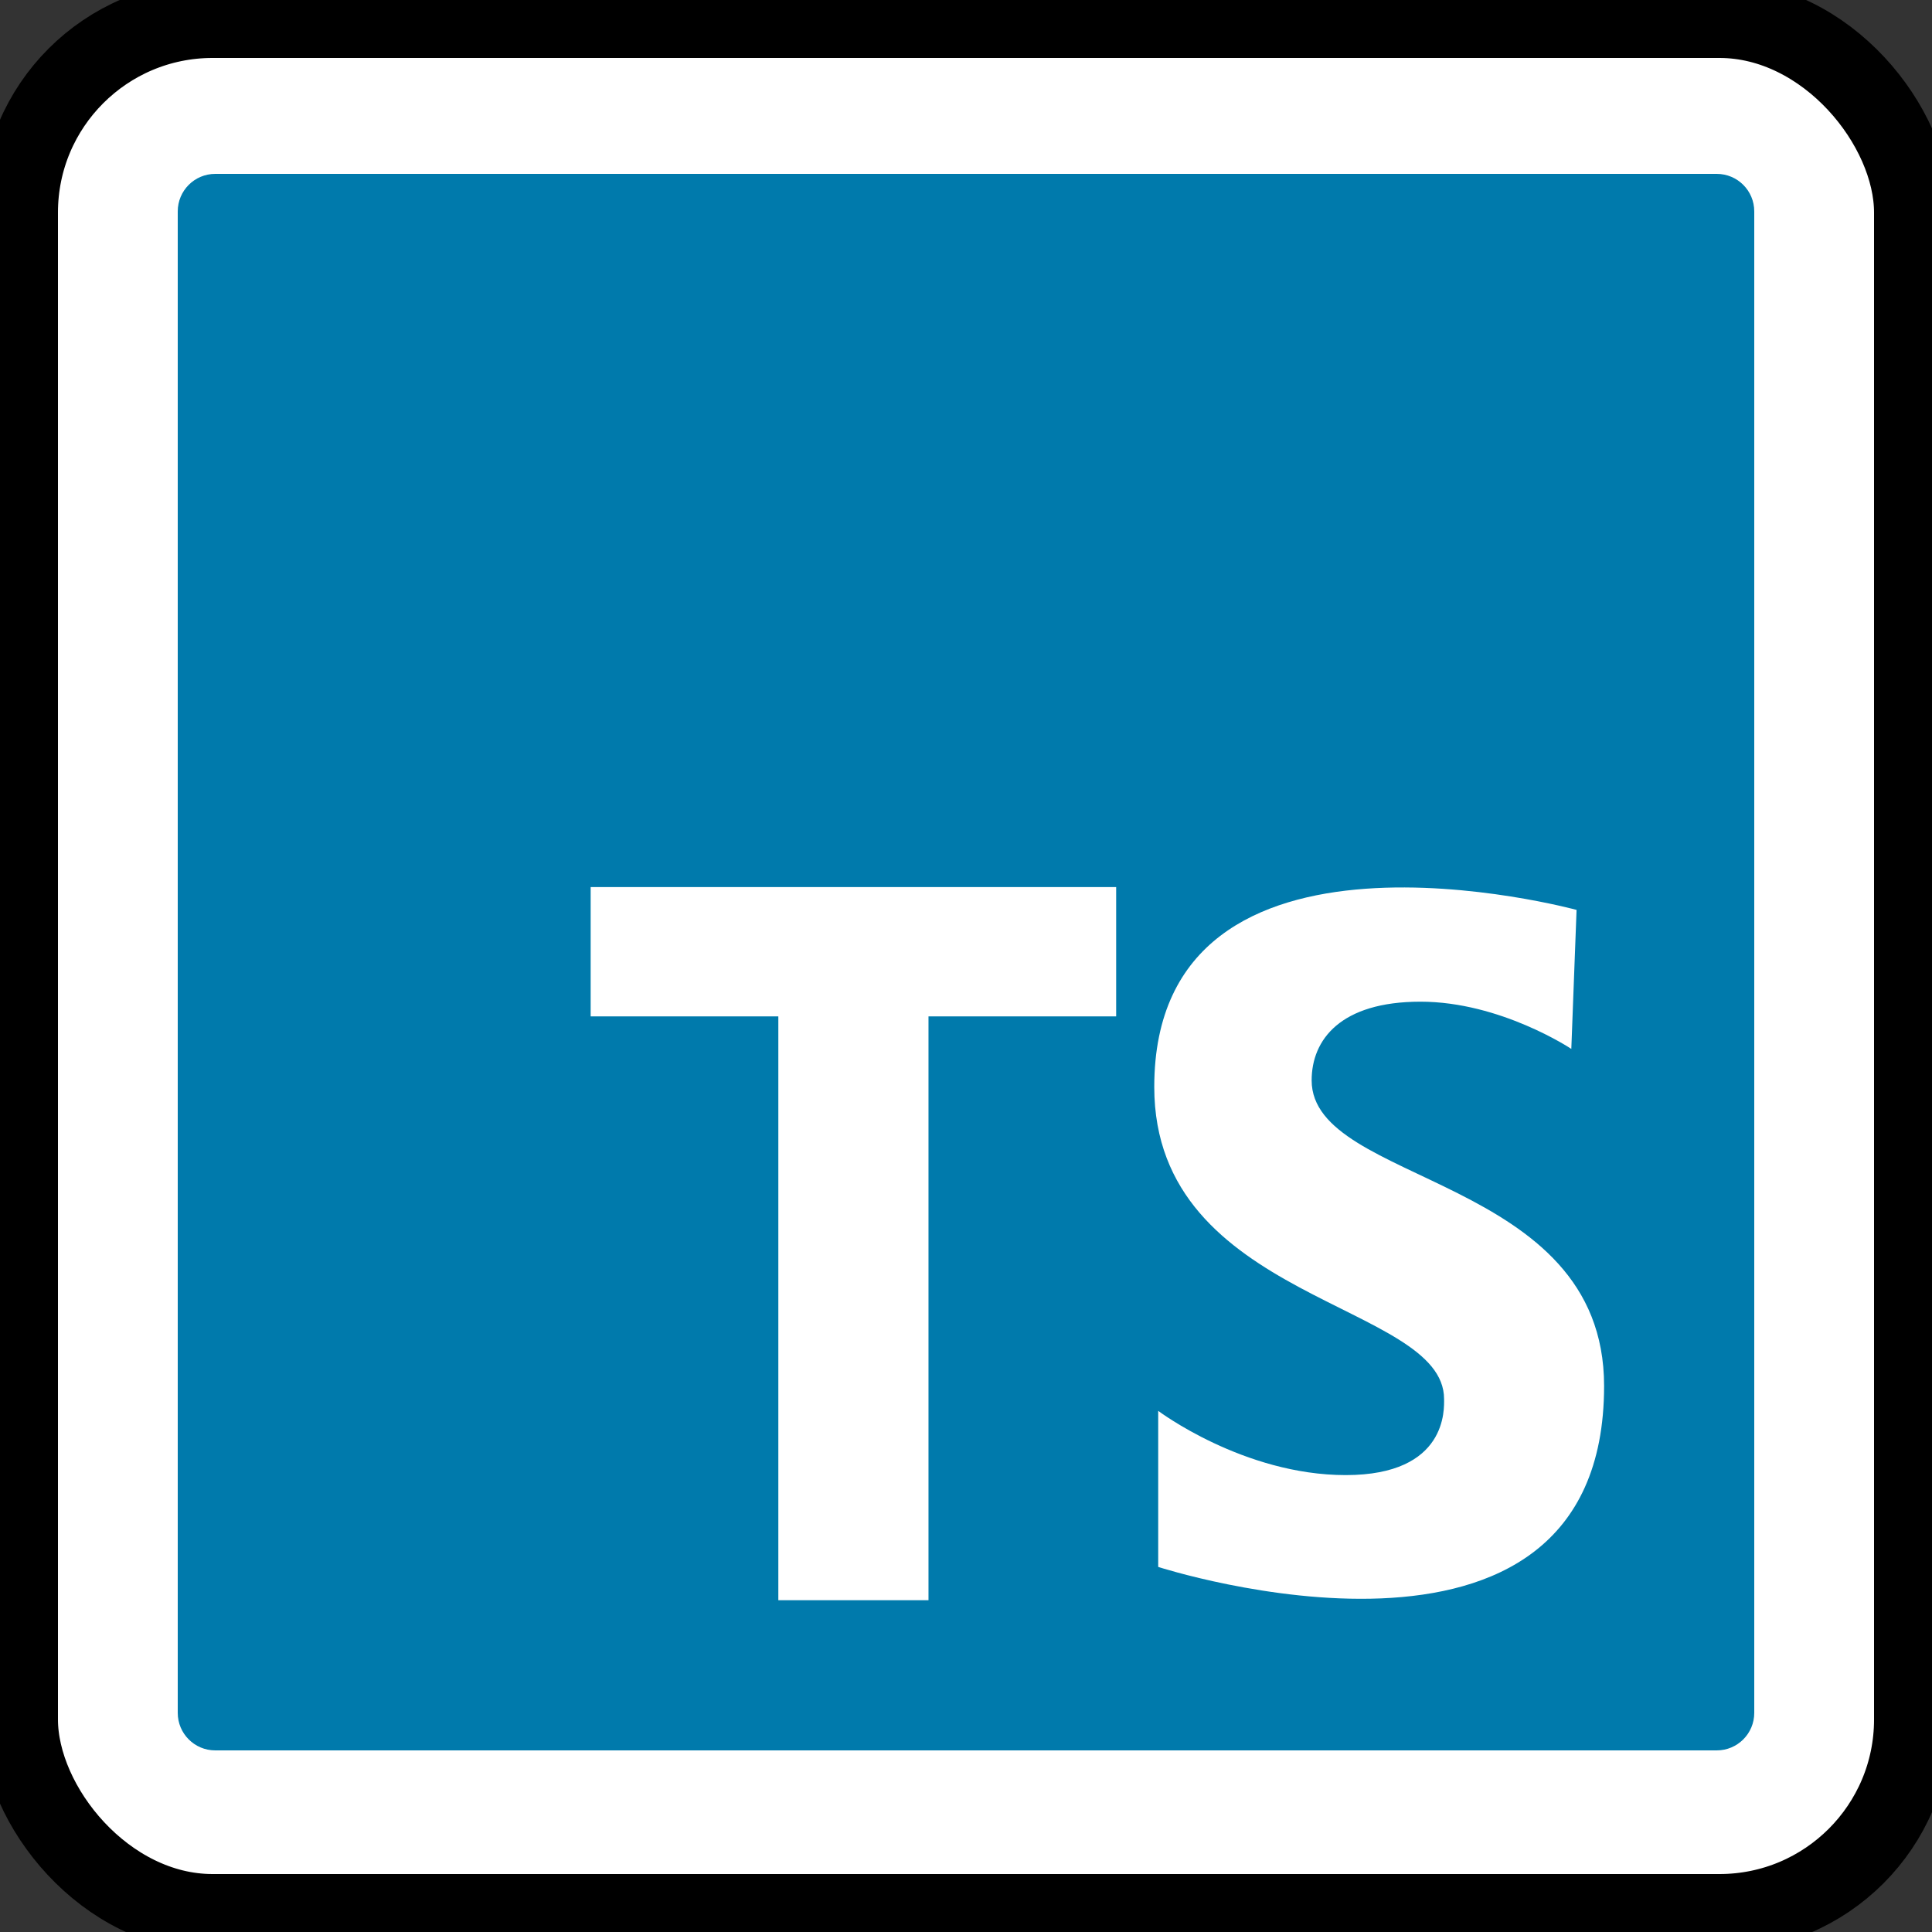 <!-- <svg width="24" height="24" viewBox="0 0 24 24" fill="none" xmlns="http://www.w3.org/2000/svg">
<g clip-path="url(#clip0_2147_271)">
<path d="M23.4286 0H0.571429C0.255429 0 0 0.256 0 0.571429V23.4286C0 23.744 0.255429 24 0.571429 24H23.4286C23.7446 24 24 23.744 24 23.4286V0.571429C24 0.256 23.7446 0 23.4286 0ZM14.2857 12.8257H11.4286V21.7143H9.14286V12.8257H6.28571V10.8571H14.2857V12.8257ZM14.9263 21.2069V18.8309C14.9263 18.8309 16.224 19.8091 17.7811 19.8091C19.3383 19.8091 19.2783 18.7909 19.2783 18.6514C19.2783 17.1737 14.8663 17.1737 14.8663 13.9C14.8663 9.448 21.2949 11.2046 21.2949 11.2046L21.2149 13.3211C21.2149 13.3211 20.1366 12.6023 18.9189 12.6023C17.7011 12.6023 17.2617 13.1811 17.2617 13.8C17.2617 15.3971 21.7137 15.2377 21.7137 18.452C21.7143 23.4029 14.9263 21.2069 14.9263 21.2069Z" fill="black"/>
</g>
<defs>
<clipPath id="clip0_2147_271">
<rect width="24" height="24" fill="white"/>
</clipPath>
</defs>
</svg> -->


<svg role="img" viewBox="0 0 100 100" xmlns="http://www.w3.org/2000/svg" width="100" height="100">
  <rect x="0" y="0" width="100" height="100" fill="#333333" stroke="none"/>
  <title>Shell</title>
  <rect x="1" y="1" width="98" height="98" rx="10" ry="10" fill="white" stroke="black" stroke-width="4"/>
  <g transform="translate(9.2, 9) scale(3.4)">
<path d="M23.429 0H0.571C0.255 0 0 0.256 0 0.571V23.429C0 23.744 0.255 24 0.571 24H23.429C23.745 24 24 23.744 24 23.429V0.571C24 0.256 23.745 0 23.429 0ZM14.286 12.826H11.429V21.714H9.143V12.826H6.286V10.857H14.286V12.826ZM14.926 21.207V18.831C14.926 18.831 16.224 19.809 17.781 19.809C19.338 19.809 19.278 18.791 19.278 18.651C19.278 17.174 14.866 17.174 14.866 13.9C14.866 9.448 21.295 11.205 21.295 11.205L21.215 13.321C21.215 13.321 20.137 12.602 18.919 12.602C17.701 12.602 17.262 13.181 17.262 13.8C17.262 15.397 21.714 15.238 21.714 18.452C21.714 23.403 14.926 21.207 14.926 21.207Z" fill="#007aac"/> 
</g>
</svg>

